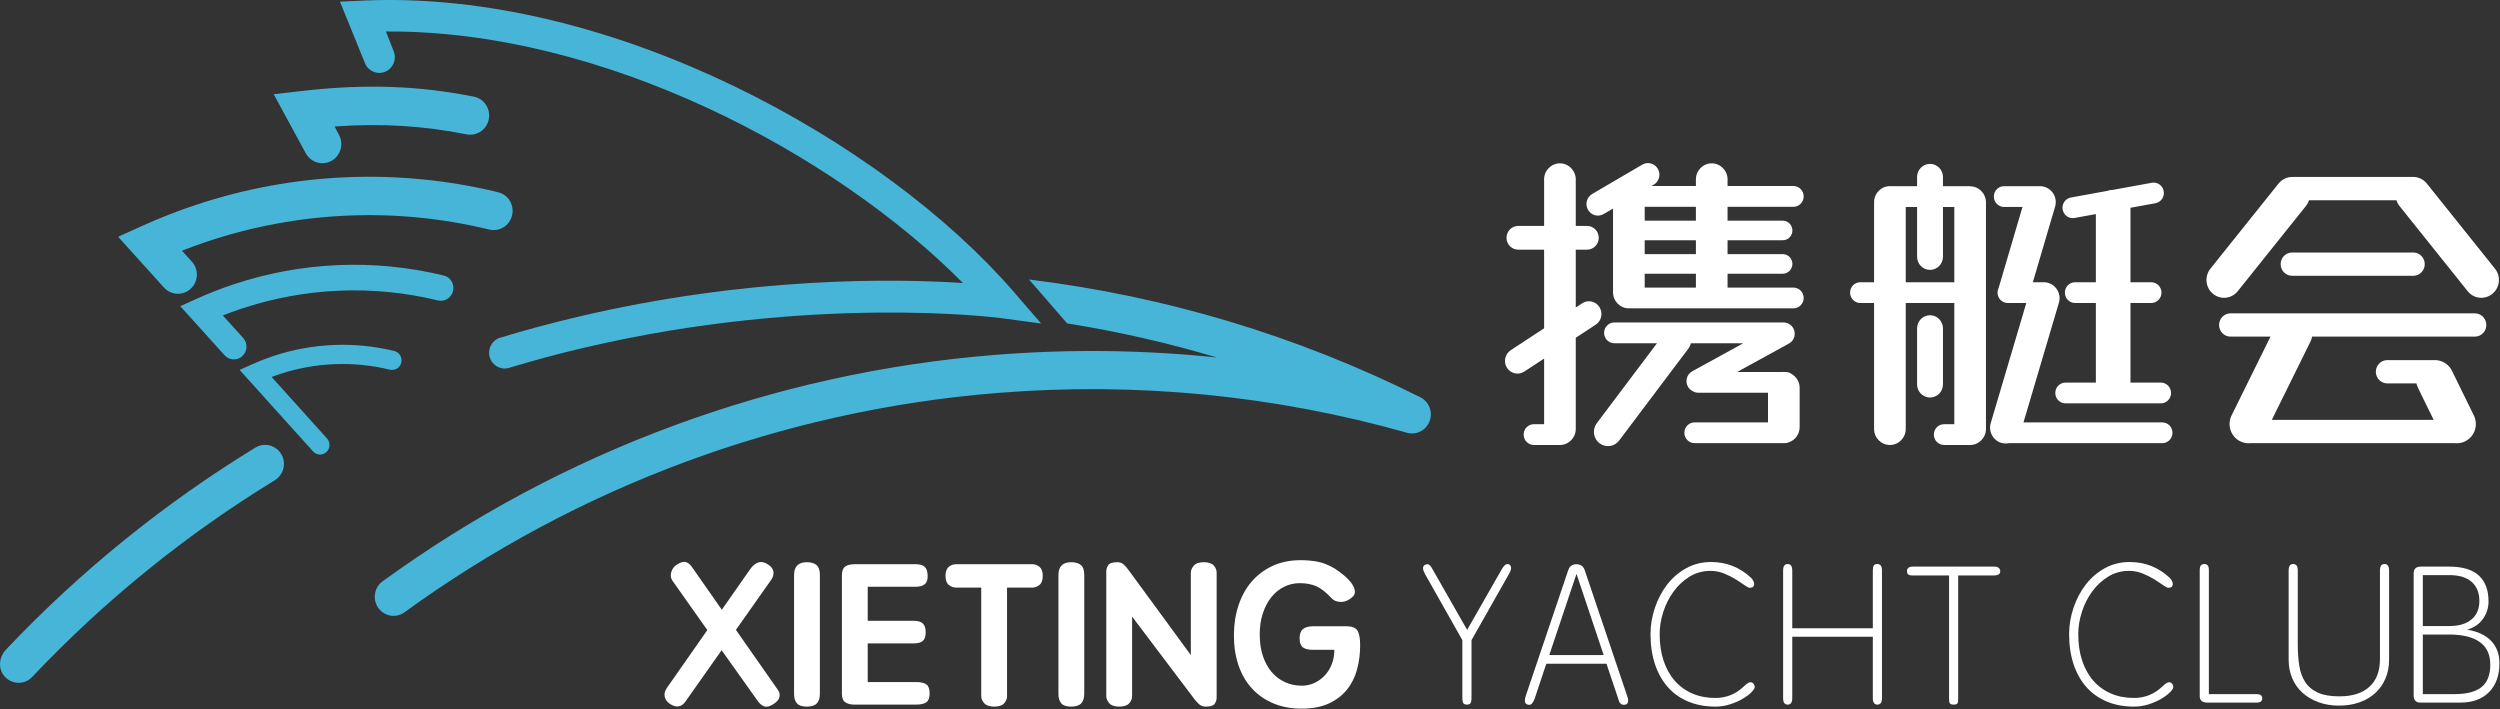 <?xml version="1.0" encoding="UTF-8"?>
<svg width="296px" height="84px" viewBox="0 0 296 84" version="1.1" xmlns="http://www.w3.org/2000/svg" xmlns:xlink="http://www.w3.org/1999/xlink">
    <rect x="0" y="0" width="296" height="84" fill="#333333" stroke="none"/>
    <!-- Generator: Sketch 49.2 (51160) - http://www.bohemiancoding.com/sketch -->
    <title>1</title>
    <desc>Created with Sketch.</desc>
    <defs></defs>
    <g id="Page-1" stroke="none" stroke-width="1" fill="none" fill-rule="evenodd">
        <g id="首页" transform="translate(-101, -52)">
            <g id="Page-1" transform="translate(101, 52)">
                <g id="Group">
                    <path d="M120.049,34.576 L123.269,38.303 L118.426,37.653 C118.184,37.62 96.225,34.804 69.14,41.175 C66.236,41.858 63.274,42.644 60.271,43.553 C59.303,43.851 58.277,43.287 57.986,42.3 C57.696,41.314 58.248,40.275 59.221,39.982 C62.354,39.033 65.437,38.213 68.454,37.502 C88.745,32.723 105.939,32.981 114.015,33.508 C98.771,18.139 71.401,3.552 45.693,3.729 L46.605,6.048 C46.998,6.998 46.557,8.09 45.622,8.488 C44.682,8.884 43.609,8.44 43.218,7.49 L40.253,0.2 L42.877,0.076 C72.432,-1.32 104.697,16.809 120.049,34.576 Z M168.169,47.036 C169.199,47.551 169.674,48.778 169.264,49.867 C168.855,50.957 167.695,51.552 166.588,51.237 C150.86,46.794 134.555,45.207 118.127,46.523 C92.764,48.561 68.476,57.537 47.892,72.497 C47.613,72.7 47.302,72.828 46.985,72.885 C46.168,73.031 45.303,72.705 44.788,71.975 C44.073,70.962 44.302,69.551 45.302,68.824 C66.543,53.389 91.603,44.12 117.777,42.021 C126.602,41.314 135.394,41.419 144.086,42.329 C138.269,40.59 132.342,39.246 126.351,38.29 L121.838,33.094 C137.905,35.054 153.583,39.742 168.169,47.036 Z M21.892,34.626 C21.052,34.964 20.058,34.762 19.413,34.045 L13.986,28.035 L16.823,26.752 C18.866,25.824 20.986,24.995 23.125,24.281 C34.741,20.404 47.137,19.878 58.975,22.759 C60.178,23.051 60.919,24.278 60.63,25.499 C60.342,26.72 59.133,27.471 57.929,27.18 C46.901,24.496 35.35,24.987 24.526,28.6 C23.525,28.935 22.528,29.297 21.542,29.684 L22.719,30.978 C23.555,31.904 23.491,33.341 22.578,34.189 C22.371,34.382 22.138,34.527 21.892,34.626 Z M28.241,42.447 C27.681,42.672 27.019,42.539 26.589,42.061 L21.347,36.251 L23.24,35.395 C24.661,34.751 26.135,34.176 27.62,33.679 C35.694,30.984 44.31,30.619 52.538,32.622 C53.34,32.817 53.835,33.635 53.642,34.449 C53.45,35.262 52.643,35.764 51.842,35.569 C44.153,33.698 36.1,34.04 28.554,36.559 C27.826,36.802 27.101,37.066 26.384,37.349 L28.793,40.015 C29.35,40.633 29.308,41.592 28.699,42.157 C28.561,42.284 28.405,42.381 28.241,42.447 Z M38.306,53.738 C37.886,53.907 37.39,53.806 37.067,53.449 L28.374,43.801 L29.791,43.159 C30.604,42.791 31.454,42.457 32.316,42.168 C36.971,40.614 41.94,40.403 46.686,41.557 C47.288,41.705 47.659,42.319 47.514,42.929 C47.37,43.538 46.765,43.914 46.164,43.769 C41.823,42.712 37.277,42.905 33.017,44.328 C32.729,44.424 32.443,44.526 32.159,44.632 L38.72,51.914 C39.138,52.377 39.106,53.096 38.649,53.52 C38.546,53.616 38.429,53.689 38.306,53.738 Z M38.556,19.293 C37.641,19.457 36.685,19.026 36.208,18.155 L32.406,11.155 L35.742,10.771 C43.188,9.918 49.469,10.125 56.106,11.443 C57.321,11.685 58.112,12.879 57.874,14.112 C57.637,15.343 56.46,16.142 55.246,15.907 C50.097,14.884 45.162,14.582 39.617,14.975 L40.127,15.951 C40.727,17.049 40.336,18.433 39.254,19.041 C39.03,19.167 38.795,19.251 38.556,19.293 Z M0.685,76.934 C9.537,67.586 19.491,59.563 30.255,52.987 C31.151,52.441 32.304,52.612 33.019,53.385 C33.994,54.438 33.747,56.125 32.527,56.87 C22.07,63.26 12.404,71.061 3.812,80.151 C2.872,81.144 1.252,81.077 0.405,79.915 C-0.25,79.017 -0.078,77.74 0.685,76.934 Z" id="Combined-Shape" fill="#46B5D8"></path>
                    <path d="M157.986,76.939 L155.473,76.939 C154.908,76.939 154.501,76.84 154.249,76.641 C154,76.442 153.873,76.09 153.873,75.579 C153.873,75.071 154.005,74.706 154.273,74.483 C154.541,74.26 154.946,74.149 155.497,74.149 L159.421,74.149 C160.062,74.149 160.494,74.316 160.714,74.649 C160.931,74.983 161.042,75.563 161.042,76.391 C161.042,77.393 160.921,78.347 160.676,79.253 C160.435,80.159 160.036,80.957 159.48,81.65 C158.923,82.341 158.206,82.889 157.329,83.295 C156.45,83.7 155.377,83.902 154.109,83.902 C152.872,83.902 151.76,83.695 150.772,83.282 C149.784,82.87 148.942,82.284 148.245,81.529 C147.549,80.774 147.014,79.866 146.649,78.799 C146.278,77.734 146.095,76.541 146.095,75.222 C146.095,73.967 146.273,72.797 146.625,71.717 C146.977,70.634 147.488,69.696 148.163,68.901 C148.836,68.108 149.662,67.479 150.642,67.017 C151.623,66.558 152.737,66.326 153.992,66.326 C154.712,66.326 155.385,66.385 156.013,66.507 C156.638,66.625 157.305,66.891 158.01,67.305 C158.433,67.576 158.826,67.864 159.185,68.175 C159.546,68.484 159.834,68.794 160.054,69.105 C160.274,69.414 160.396,69.718 160.42,70.011 C160.443,70.306 160.313,70.557 160.03,70.763 C159.89,70.89 159.721,71 159.527,71.097 C159.328,71.19 159.122,71.247 158.902,71.263 C158.683,71.279 158.465,71.255 158.245,71.19 C158.026,71.129 157.822,71 157.634,70.809 C157.006,70.126 156.416,69.661 155.859,69.414 C155.303,69.17 154.649,69.046 153.897,69.046 C153.24,69.046 152.621,69.188 152.041,69.474 C151.461,69.761 150.96,70.167 150.536,70.691 C150.113,71.215 149.776,71.852 149.527,72.599 C149.275,73.346 149.151,74.181 149.151,75.103 C149.151,76.042 149.27,76.883 149.514,77.63 C149.758,78.377 150.096,79.013 150.536,79.538 C150.976,80.062 151.5,80.468 152.112,80.755 C152.721,81.04 153.396,81.185 154.133,81.185 C154.665,81.185 155.162,81.078 155.623,80.863 C156.087,80.648 156.495,80.355 156.847,79.978 C157.199,79.608 157.477,79.162 157.681,78.643 C157.886,78.127 157.986,77.56 157.986,76.939" id="Fill-28" fill="#FFFFFF"></path>
                    <path d="M88.8,67.423 C89.097,66.995 89.42,66.718 89.764,66.6 C90.108,66.482 90.484,66.549 90.892,66.805 C91.3,67.058 91.525,67.347 91.573,67.673 C91.621,68.001 91.533,68.323 91.316,68.64 L87.131,74.577 L92.137,81.733 C92.293,81.956 92.346,82.214 92.291,82.508 C92.235,82.803 92.005,83.085 91.597,83.354 C91.157,83.641 90.794,83.736 90.503,83.641 C90.214,83.545 89.952,83.33 89.716,82.996 L85.44,76.987 L81.186,83.021 C80.699,83.736 80.074,83.84 79.306,83.33 C78.994,83.123 78.792,82.849 78.707,82.508 C78.62,82.166 78.71,81.803 78.978,81.422 L83.747,74.601 L79.587,68.71 C79.415,68.441 79.378,68.127 79.47,67.769 C79.566,67.412 79.753,67.13 80.035,66.923 C80.442,66.635 80.789,66.506 81.08,66.528 C81.369,66.552 81.647,66.748 81.914,67.113 L85.463,72.193 L88.8,67.423 Z" id="Fill-16" fill="#FFFFFF"></path>
                    <path d="M97.073,82.139 C97.073,82.647 96.952,83.029 96.708,83.281 C96.464,83.537 96.07,83.663 95.522,83.663 C94.973,83.663 94.584,83.537 94.359,83.281 C94.131,83.029 94.017,82.655 94.017,82.161 L94.017,68.092 C94.017,67.073 94.518,66.566 95.522,66.566 C96.022,66.566 96.406,66.676 96.673,66.898 C96.938,67.122 97.073,67.511 97.073,68.068 L97.073,82.139 Z" id="Fill-18" fill="#FFFFFF"></path>
                    <path d="M102.738,80.755 L108.424,80.755 C109.019,80.755 109.443,80.849 109.692,81.04 C109.944,81.231 110.068,81.583 110.068,82.091 C110.068,82.599 109.944,82.948 109.692,83.139 C109.443,83.329 109.019,83.426 108.424,83.426 L101.186,83.426 C100.717,83.426 100.347,83.335 100.082,83.152 C99.814,82.97 99.682,82.623 99.682,82.115 L99.682,68.116 C99.682,67.621 99.806,67.28 100.058,67.089 C100.309,66.899 100.685,66.805 101.186,66.805 L108.447,66.805 C108.903,66.805 109.242,66.904 109.47,67.1 C109.697,67.299 109.819,67.646 109.835,68.138 C109.848,68.632 109.732,68.979 109.483,69.175 C109.232,69.376 108.88,69.473 108.424,69.473 L102.738,69.473 L102.738,73.505 L108.188,73.505 C108.691,73.505 109.051,73.612 109.271,73.827 C109.488,74.042 109.6,74.386 109.6,74.864 C109.6,75.34 109.488,75.679 109.271,75.877 C109.051,76.076 108.691,76.176 108.188,76.176 L102.738,76.176 L102.738,80.755 Z" id="Fill-20" fill="#FFFFFF"></path>
                    <path d="M119.234,69.57 L119.234,82.424 C119.234,82.741 119.114,83.029 118.879,83.282 C118.646,83.537 118.254,83.663 117.706,83.663 C117.158,83.663 116.766,83.529 116.53,83.26 C116.294,82.989 116.178,82.712 116.178,82.424 L116.178,69.57 L113.169,69.57 C112.889,69.57 112.613,69.465 112.346,69.261 C112.081,69.054 111.949,68.696 111.949,68.186 C111.949,67.694 112.073,67.34 112.325,67.124 C112.574,66.91 112.857,66.805 113.169,66.805 L122.24,66.805 C122.555,66.805 122.836,66.91 123.087,67.124 C123.336,67.34 123.463,67.694 123.463,68.186 C123.463,68.696 123.331,69.054 123.064,69.261 C122.796,69.465 122.523,69.57 122.24,69.57 L119.234,69.57 Z" id="Fill-22" fill="#FFFFFF"></path>
                    <path d="M128.375,82.139 C128.375,82.647 128.254,83.029 128.01,83.281 C127.767,83.537 127.372,83.663 126.824,83.663 C126.276,83.663 125.886,83.537 125.661,83.281 C125.434,83.029 125.32,82.655 125.32,82.161 L125.32,68.092 C125.32,67.073 125.82,66.566 126.824,66.566 C127.324,66.566 127.709,66.676 127.976,66.898 C128.24,67.122 128.375,67.511 128.375,68.068 L128.375,82.139 Z" id="Fill-24" fill="#FFFFFF"></path>
                    <path d="M134.04,82.424 C134.04,82.741 133.921,83.029 133.688,83.281 C133.452,83.537 133.06,83.663 132.512,83.663 C131.964,83.663 131.572,83.529 131.336,83.26 C131.101,82.989 130.984,82.712 130.984,82.424 L130.984,67.686 C130.984,67.399 131.063,67.14 131.22,66.909 C131.376,66.681 131.737,66.565 132.301,66.565 C132.612,66.565 132.867,66.66 133.063,66.851 C133.259,67.041 133.429,67.232 133.569,67.423 L140.994,77.56 L140.994,67.804 C140.994,67.519 141.114,67.24 141.349,66.971 C141.582,66.7 141.975,66.565 142.522,66.565 C143.07,66.565 143.463,66.692 143.699,66.947 C143.934,67.2 144.051,67.487 144.051,67.804 L144.051,82.591 C144.051,82.862 143.971,83.107 143.815,83.33 C143.659,83.553 143.306,83.663 142.759,83.663 C142.446,83.663 142.183,83.569 141.972,83.378 C141.76,83.188 141.582,82.997 141.442,82.806 L134.04,73.004 L134.04,82.424 Z" id="Fill-26" fill="#FFFFFF"></path>
                    <path d="M174.225,82.663 C174.225,82.948 174.185,83.147 174.105,83.26 C174.029,83.37 173.889,83.427 173.685,83.427 C173.481,83.427 173.341,83.37 173.261,83.26 C173.182,83.147 173.144,82.948 173.144,82.663 L173.144,75.794 L168.725,67.971 C168.428,67.431 168.412,67.073 168.679,66.899 C168.804,66.818 168.941,66.791 169.09,66.815 C169.238,66.839 169.4,67.009 169.572,67.328 L173.709,74.577 L177.726,67.544 C177.946,67.146 178.134,66.91 178.29,66.839 C178.446,66.767 178.586,66.772 178.714,66.85 C178.838,66.931 178.905,67.063 178.912,67.246 C178.921,67.428 178.83,67.678 178.642,67.995 L174.225,75.794 L174.225,82.663 Z" id="Fill-31" fill="#FFFFFF"></path>
                    <path d="M189.876,77.56 L186.656,67.947 L183.435,77.56 L189.876,77.56 Z M183.083,78.584 L182.167,81.328 C182.087,81.55 182.01,81.787 181.931,82.043 C181.854,82.298 181.775,82.529 181.699,82.733 C181.619,82.94 181.528,83.112 181.428,83.246 C181.325,83.381 181.203,83.451 181.063,83.451 C180.843,83.451 180.687,83.37 180.594,83.211 C180.499,83.053 180.53,82.741 180.687,82.281 L185.668,67.544 C185.824,67.049 186.148,66.805 186.632,66.805 C187.148,66.805 187.487,67.049 187.643,67.544 L192.625,82.306 C192.673,82.432 192.713,82.558 192.742,82.688 C192.773,82.814 192.781,82.938 192.765,83.056 C192.749,83.176 192.704,83.271 192.625,83.343 C192.546,83.413 192.421,83.451 192.249,83.451 C191.92,83.451 191.7,83.203 191.592,82.712 L190.205,78.584 L183.083,78.584 Z" id="Fill-33" fill="#FFFFFF"></path>
                    <path d="M203.107,83.663 C201.931,83.663 200.872,83.469 199.924,83.08 C198.975,82.69 198.168,82.126 197.503,81.387 C196.836,80.648 196.322,79.745 195.962,78.68 C195.602,77.616 195.422,76.415 195.422,75.079 C195.422,74.028 195.593,72.991 195.94,71.967 C196.285,70.941 196.766,70.027 197.384,69.223 C198.004,68.422 198.756,67.772 199.641,67.28 C200.525,66.789 201.51,66.541 202.591,66.541 C204.391,66.541 205.959,67.154 207.291,68.377 C207.556,68.648 207.691,68.901 207.691,69.14 C207.691,69.444 207.516,69.595 207.172,69.595 C207.047,69.595 206.841,69.489 206.55,69.282 C206.261,69.078 205.912,68.847 205.503,68.592 C205.096,68.339 204.637,68.108 204.129,67.901 C203.621,67.694 203.083,67.59 202.519,67.59 C201.611,67.59 200.789,67.818 200.053,68.269 C199.315,68.723 198.684,69.307 198.16,70.024 C197.636,70.739 197.227,71.542 196.939,72.432 C196.648,73.322 196.504,74.206 196.504,75.079 C196.504,76.257 196.661,77.31 196.973,78.24 C197.286,79.169 197.728,79.959 198.3,80.613 C198.872,81.263 199.566,81.765 200.382,82.115 C201.195,82.465 202.103,82.639 203.107,82.639 C204.423,82.639 205.567,82.161 206.539,81.207 C206.836,80.922 207.079,80.779 207.267,80.779 C207.408,80.779 207.524,80.839 207.619,80.957 C207.712,81.078 207.76,81.201 207.76,81.327 C207.76,81.486 207.63,81.696 207.373,81.959 C207.113,82.223 206.769,82.481 206.338,82.733 C205.909,82.988 205.411,83.206 204.846,83.389 C204.283,83.571 203.703,83.663 203.107,83.663" id="Fill-35" fill="#FFFFFF"></path>
                    <path d="M221.743,67.544 C221.743,67.256 221.782,67.057 221.862,66.947 C221.939,66.835 222.081,66.78 222.283,66.78 C222.646,66.78 222.826,67.033 222.826,67.544 L222.826,82.663 C222.826,83.172 222.646,83.427 222.283,83.427 C221.923,83.427 221.743,83.172 221.743,82.663 L221.743,75.388 L212.204,75.388 L212.204,82.663 C212.204,83.172 212.021,83.427 211.661,83.427 C211.3,83.427 211.121,83.172 211.121,82.663 L211.121,67.544 C211.121,67.033 211.3,66.78 211.661,66.78 C212.021,66.78 212.204,67.033 212.204,67.544 L212.204,74.386 L221.743,74.386 L221.743,67.544 Z" id="Fill-37" fill="#FFFFFF"></path>
                    <path d="M231.849,68.138 L231.849,82.663 C231.849,82.964 231.822,83.168 231.766,83.271 C231.71,83.373 231.559,83.426 231.308,83.426 C231.073,83.426 230.924,83.373 230.861,83.271 C230.8,83.168 230.768,82.964 230.768,82.663 L230.768,68.138 L226.514,68.138 C226.231,68.138 226.041,68.1 225.938,68.019 C225.836,67.942 225.787,67.804 225.787,67.614 C225.787,67.264 226.028,67.089 226.514,67.089 L236.102,67.089 C236.353,67.089 236.535,67.141 236.655,67.246 C236.771,67.348 236.83,67.479 236.83,67.638 C236.83,67.828 236.753,67.96 236.597,68.033 C236.438,68.103 236.273,68.138 236.102,68.138 L231.849,68.138 Z" id="Fill-39" fill="#FFFFFF"></path>
                    <path d="M252.669,83.663 C251.493,83.663 250.434,83.469 249.486,83.08 C248.537,82.69 247.73,82.126 247.065,81.387 C246.398,80.648 245.884,79.745 245.524,78.68 C245.164,77.616 244.984,76.415 244.984,75.079 C244.984,74.028 245.156,72.991 245.502,71.967 C245.847,70.941 246.329,70.027 246.946,69.223 C247.566,68.422 248.318,67.772 249.203,67.28 C250.087,66.789 251.072,66.541 252.153,66.541 C253.953,66.541 255.521,67.154 256.853,68.377 C257.118,68.648 257.253,68.901 257.253,69.14 C257.253,69.444 257.078,69.595 256.734,69.595 C256.61,69.595 256.403,69.489 256.111,69.282 C255.823,69.078 255.474,68.847 255.066,68.592 C254.658,68.339 254.2,68.108 253.691,67.901 C253.183,67.694 252.645,67.59 252.081,67.59 C251.173,67.59 250.352,67.818 249.616,68.269 C248.877,68.723 248.247,69.307 247.722,70.024 C247.198,70.739 246.79,71.542 246.502,72.432 C246.21,73.322 246.067,74.206 246.067,75.079 C246.067,76.257 246.223,77.31 246.536,78.24 C246.848,79.169 247.29,79.959 247.862,80.613 C248.434,81.263 249.128,81.765 249.944,82.115 C250.757,82.465 251.666,82.639 252.669,82.639 C253.985,82.639 255.129,82.161 256.101,81.207 C256.398,80.922 256.641,80.779 256.829,80.779 C256.97,80.779 257.086,80.839 257.182,80.957 C257.274,81.078 257.322,81.201 257.322,81.327 C257.322,81.486 257.192,81.696 256.935,81.959 C256.676,82.223 256.331,82.481 255.9,82.733 C255.471,82.988 254.973,83.206 254.409,83.389 C253.845,83.571 253.265,83.663 252.669,83.663" id="Fill-41" fill="#FFFFFF"></path>
                    <path d="M267.171,82.185 C267.624,82.185 267.852,82.351 267.852,82.687 C267.852,83.021 267.624,83.187 267.171,83.187 L261.366,83.187 C260.754,83.187 260.449,82.932 260.449,82.424 L260.449,67.471 C260.449,67.009 260.627,66.78 260.99,66.78 C261.35,66.78 261.53,67.009 261.53,67.471 L261.53,82.185 L267.171,82.185 Z" id="Fill-43" fill="#FFFFFF"></path>
                    <path d="M270.976,67.544 C270.976,67.033 271.154,66.78 271.517,66.78 C271.877,66.78 272.057,67.033 272.057,67.544 L272.057,76.318 C272.057,77.224 272.115,78.057 272.232,78.812 C272.351,79.568 272.584,80.215 272.938,80.755 C273.291,81.295 273.786,81.712 274.43,82.008 C275.073,82.3 275.918,82.448 276.967,82.448 C278.535,82.448 279.729,82.067 280.552,81.303 C281.374,80.54 281.786,79.46 281.786,78.06 L281.786,67.544 C281.786,67.033 281.967,66.78 282.327,66.78 C282.687,66.78 282.867,67.033 282.867,67.544 L282.867,78.108 C282.867,78.919 282.727,79.659 282.443,80.325 C282.163,80.994 281.763,81.566 281.246,82.042 C280.727,82.521 280.105,82.889 279.377,83.152 C278.649,83.413 277.838,83.545 276.946,83.545 C276.051,83.545 275.237,83.41 274.501,83.139 C273.765,82.87 273.132,82.496 272.607,82.018 C272.083,81.543 271.681,80.97 271.398,80.301 C271.117,79.634 270.976,78.903 270.976,78.108 L270.976,67.544 Z" id="Fill-45" fill="#FFFFFF"></path>
                    <path d="M286.861,82.185 L290.597,82.185 C292.07,82.185 293.148,81.902 293.828,81.338 C294.511,80.774 294.85,79.895 294.85,78.705 C294.85,77.495 294.432,76.598 293.595,76.009 C292.755,75.421 291.553,75.128 289.988,75.128 L286.861,75.128 L286.861,82.185 Z M286.861,74.125 L289.988,74.125 C291.113,74.125 291.993,73.867 292.618,73.348 C293.246,72.833 293.558,72.099 293.558,71.145 C293.558,70.191 293.256,69.444 292.655,68.901 C292.051,68.361 291.161,68.092 289.988,68.092 L286.861,68.092 L286.861,74.125 Z M292.102,74.555 C293.325,74.746 294.268,75.181 294.935,75.867 C295.6,76.549 295.933,77.439 295.933,78.538 C295.933,79.984 295.52,81.121 294.7,81.948 C293.876,82.773 292.753,83.187 291.325,83.187 L286.58,83.187 C286.047,83.187 285.78,82.91 285.78,82.351 L285.78,67.926 C285.78,67.369 286.047,67.089 286.58,67.089 L289.988,67.089 C291.553,67.089 292.721,67.439 293.489,68.138 C294.257,68.839 294.641,69.863 294.641,71.215 C294.641,71.978 294.416,72.671 293.971,73.289 C293.524,73.91 292.901,74.332 292.102,74.555 Z" id="Fill-47" fill="#FFFFFF"></path>
                    <path d="M236.638,34.093 L239.462,24.503 L237.283,24.503 C236.614,24.503 236.071,23.952 236.071,23.273 C236.071,22.594 236.614,22.043 237.283,22.043 L241.616,22.043 C241.754,22.043 241.887,22.066 242.011,22.11 C242.037,22.116 242.063,22.124 242.089,22.132 C243.065,22.429 243.618,23.473 243.325,24.463 L240.688,33.417 L242.067,33.417 C242.206,33.417 242.339,33.441 242.463,33.484 C242.489,33.491 242.514,33.498 242.54,33.506 C243.517,33.803 244.07,34.847 243.777,35.837 L239.581,50.01 L256.01,50.01 C256.68,50.01 257.222,50.561 257.222,51.24 C257.222,51.92 256.68,52.47 256.01,52.47 L237.848,52.47 C237.556,52.533 237.245,52.524 236.939,52.431 C235.963,52.133 235.409,51.09 235.703,50.099 L239.913,35.877 L237.72,35.877 C237.05,35.877 236.508,35.327 236.508,34.647 C236.508,34.448 236.555,34.259 236.638,34.093 Z M248.15,45.298 L248.15,35.877 L245.692,35.877 C245.023,35.877 244.48,35.327 244.48,34.647 C244.48,33.968 245.023,33.417 245.692,33.417 L248.15,33.417 L248.15,25.347 L245.623,25.808 C244.964,25.927 244.335,25.482 244.217,24.813 C244.099,24.144 244.538,23.505 245.197,23.386 L249.495,22.603 C249.711,22.522 249.944,22.478 250.188,22.477 L254.776,21.64 C255.435,21.521 256.065,21.966 256.183,22.635 C256.3,23.304 255.862,23.942 255.202,24.062 L252.249,24.6 L252.249,33.417 L254.707,33.417 C255.376,33.417 255.919,33.968 255.919,34.647 C255.919,35.327 255.376,35.877 254.707,35.877 L252.249,35.877 L252.249,45.298 L255.841,45.298 C256.511,45.298 257.053,45.849 257.053,46.528 C257.053,47.207 256.511,47.758 255.841,47.758 L244.558,47.758 C243.889,47.758 243.346,47.207 243.346,46.528 C243.346,45.849 243.889,45.298 244.558,45.298 L248.15,45.298 Z M231.39,50.225 L231.39,35.877 L225.639,35.877 L225.639,50.783 C225.639,51.833 224.8,52.685 223.765,52.685 C222.729,52.685 221.891,51.833 221.891,50.783 L221.891,35.877 L220.262,35.877 C219.593,35.877 219.05,35.327 219.05,34.647 C219.05,33.968 219.593,33.417 220.262,33.417 L221.891,33.417 L221.891,23.939 C221.891,22.889 222.729,22.038 223.765,22.038 C223.829,22.038 223.893,22.041 223.956,22.048 L226.982,22.048 L226.982,20.959 C226.982,20.1 227.668,19.404 228.514,19.404 C229.36,19.404 230.047,20.1 230.047,20.959 L230.047,22.048 L233.155,22.048 C233.216,22.048 233.276,22.052 233.334,22.061 C234.337,22.098 235.138,22.934 235.138,23.961 L235.138,50.783 C235.138,51.833 234.299,52.685 233.264,52.685 C233.254,52.685 233.243,52.685 233.233,52.685 L230.18,52.685 C229.511,52.685 228.968,52.134 228.968,51.455 C228.968,50.776 229.511,50.225 230.18,50.225 L231.39,50.225 Z M231.39,33.417 L231.39,24.507 L230.047,24.507 L230.047,30.399 C230.047,31.257 229.36,31.954 228.514,31.954 C227.668,31.954 226.982,31.257 226.982,30.399 L226.982,24.507 L225.639,24.507 L225.639,33.417 L231.39,33.417 Z M290.652,52.47 L266.468,52.47 C266.058,52.516 265.63,52.447 265.233,52.248 C264.121,51.691 263.665,50.325 264.214,49.196 L268.826,39.857 L264.097,39.857 C263.347,39.857 262.738,39.24 262.738,38.479 C262.738,37.717 263.347,37.1 264.097,37.1 L293.023,37.1 C293.773,37.1 294.381,37.717 294.381,38.479 C294.381,39.24 293.773,39.857 293.023,39.857 L273.751,39.857 C273.714,40.058 273.65,40.256 273.557,40.448 L268.981,49.713 L288.146,49.713 L286.294,45.931 C286.209,45.756 286.148,45.576 286.11,45.394 L282.657,45.394 C281.906,45.394 281.298,44.777 281.298,44.016 C281.298,43.255 281.906,42.637 282.657,42.637 L288.4,42.637 C288.547,42.637 288.688,42.661 288.82,42.704 C289.45,42.855 290.011,43.279 290.32,43.913 L292.906,49.196 C293.455,50.325 292.999,51.691 291.887,52.248 C291.49,52.447 291.062,52.516 290.652,52.47 Z M271.453,20.952 C271.466,20.952 271.48,20.952 271.494,20.952 L285.7,20.952 C285.714,20.951 285.729,20.951 285.743,20.952 L285.836,20.952 C286,20.952 286.157,20.981 286.302,21.035 C286.698,21.151 287.065,21.387 287.343,21.737 L295.409,31.815 C296.133,32.724 295.993,34.055 295.098,34.789 C294.203,35.523 292.891,35.382 292.168,34.473 L284.103,24.395 C283.935,24.184 283.814,23.952 283.738,23.709 L273.383,23.709 C273.306,23.952 273.185,24.184 273.018,24.395 L264.952,34.473 C264.229,35.382 262.917,35.523 262.022,34.789 C261.127,34.055 260.987,32.724 261.71,31.815 L269.777,21.737 C270.201,21.204 270.827,20.936 271.453,20.952 Z M186.57,36.408 L187.324,35.913 C188.012,35.461 188.93,35.661 189.375,36.359 C189.82,37.057 189.623,37.989 188.936,38.44 L186.57,39.994 L186.57,50.783 C186.57,51.833 185.731,52.685 184.696,52.685 C184.685,52.685 184.674,52.685 184.664,52.685 L181.611,52.685 C180.942,52.685 180.4,52.134 180.4,51.455 C180.4,50.776 180.942,50.225 181.611,50.225 L182.822,50.225 L182.822,42.455 L180.478,43.994 C179.791,44.445 178.872,44.246 178.427,43.548 C177.982,42.85 178.179,41.918 178.867,41.466 L182.822,38.869 L182.822,29.559 L179.753,29.559 C178.989,29.559 178.37,28.93 178.37,28.155 C178.37,27.38 178.989,26.752 179.753,26.752 L182.822,26.752 L182.822,21.242 C182.822,20.192 183.66,19.34 184.696,19.34 C185.731,19.34 186.57,20.192 186.57,21.242 L186.57,26.752 L187.91,26.752 C188.673,26.752 189.293,27.38 189.293,28.155 C189.293,28.93 188.673,29.559 187.91,29.559 L186.57,29.559 L186.57,36.408 Z M190.983,24.691 L189.867,25.345 C189.22,25.724 188.393,25.499 188.019,24.842 C187.646,24.186 187.867,23.346 188.514,22.967 L194.446,19.493 C195.093,19.114 195.92,19.339 196.294,19.995 C196.668,20.652 196.446,21.492 195.799,21.871 L195.535,22.026 L200.795,22.026 L200.795,21.242 C200.795,20.192 201.634,19.34 202.669,19.34 C203.704,19.34 204.543,20.192 204.543,21.242 L204.543,22.026 L212.343,22.026 C213.012,22.026 213.555,22.576 213.555,23.256 C213.555,23.935 213.012,24.485 212.343,24.485 L204.543,24.485 L204.543,26.126 L211.077,26.126 C211.709,26.126 212.221,26.645 212.221,27.286 C212.221,27.927 211.709,28.447 211.077,28.447 L204.543,28.447 L204.543,30.087 L211.077,30.087 C211.709,30.087 212.221,30.607 212.221,31.248 C212.221,31.889 211.709,32.408 211.077,32.408 L204.543,32.408 L204.543,34.049 L212.343,34.049 C213.012,34.049 213.555,34.599 213.555,35.279 C213.555,35.958 213.012,36.508 212.343,36.508 L193.293,36.508 C193.227,36.508 193.163,36.503 193.1,36.493 C193.021,36.503 192.94,36.508 192.857,36.508 C191.822,36.508 190.983,35.657 190.983,34.607 L190.983,24.691 Z M206.406,40.64 L200.196,40.64 C200.144,40.866 200.046,41.085 199.899,41.281 L191.711,52.154 C191.154,52.898 190.108,53.042 189.376,52.477 C188.643,51.912 188.5,50.851 189.058,50.107 L196.187,40.64 L191.137,40.64 C190.468,40.64 189.925,40.09 189.925,39.41 C189.925,38.731 190.468,38.18 191.137,38.18 L211.177,38.18 C211.322,38.18 211.461,38.206 211.59,38.253 C211.898,38.353 212.17,38.569 212.337,38.881 C212.682,39.521 212.448,40.324 211.816,40.673 L205.683,44.043 L211.028,44.043 C211.086,44.037 211.145,44.034 211.205,44.034 C211.265,44.034 211.324,44.037 211.382,44.043 L211.414,44.043 C211.685,44.043 211.936,44.133 212.138,44.286 C212.7,44.614 213.079,45.23 213.079,45.936 L213.079,50.566 C213.079,51.416 212.529,52.136 211.771,52.379 C211.629,52.438 211.474,52.47 211.312,52.47 L200.641,52.47 C199.971,52.47 199.429,51.92 199.429,51.24 C199.429,50.561 199.971,50.01 200.641,50.01 L209.331,50.01 L209.331,46.502 L201.077,46.502 C200.86,46.502 200.655,46.444 200.479,46.342 C200.215,46.23 199.985,46.029 199.838,45.754 C199.494,45.113 199.727,44.31 200.359,43.962 L206.406,40.64 Z M200.795,30.087 L200.795,28.447 L194.731,28.447 L194.731,30.087 L200.795,30.087 Z M200.795,32.408 L194.731,32.408 L194.731,34.049 L200.795,34.049 L200.795,32.408 Z M194.731,26.126 L200.795,26.126 L200.795,24.485 L194.731,24.485 L194.731,26.126 Z M270.03,31.275 C270.03,30.513 270.638,29.896 271.389,29.896 L285.732,29.896 C286.481,29.896 287.09,30.513 287.09,31.275 C287.09,32.036 286.481,32.653 285.732,32.653 L271.389,32.653 C270.638,32.653 270.03,32.036 270.03,31.275 Z M228.514,47.067 C227.668,47.067 226.982,46.37 226.982,45.512 L226.982,38.88 C226.982,38.021 227.668,37.325 228.514,37.325 C229.36,37.325 230.047,38.021 230.047,38.88 L230.047,45.512 C230.047,46.37 229.36,47.067 228.514,47.067 Z" id="Combined-Shape" fill="#FFFFFF"></path>
                </g>
            </g>
        </g>
    </g>
</svg>